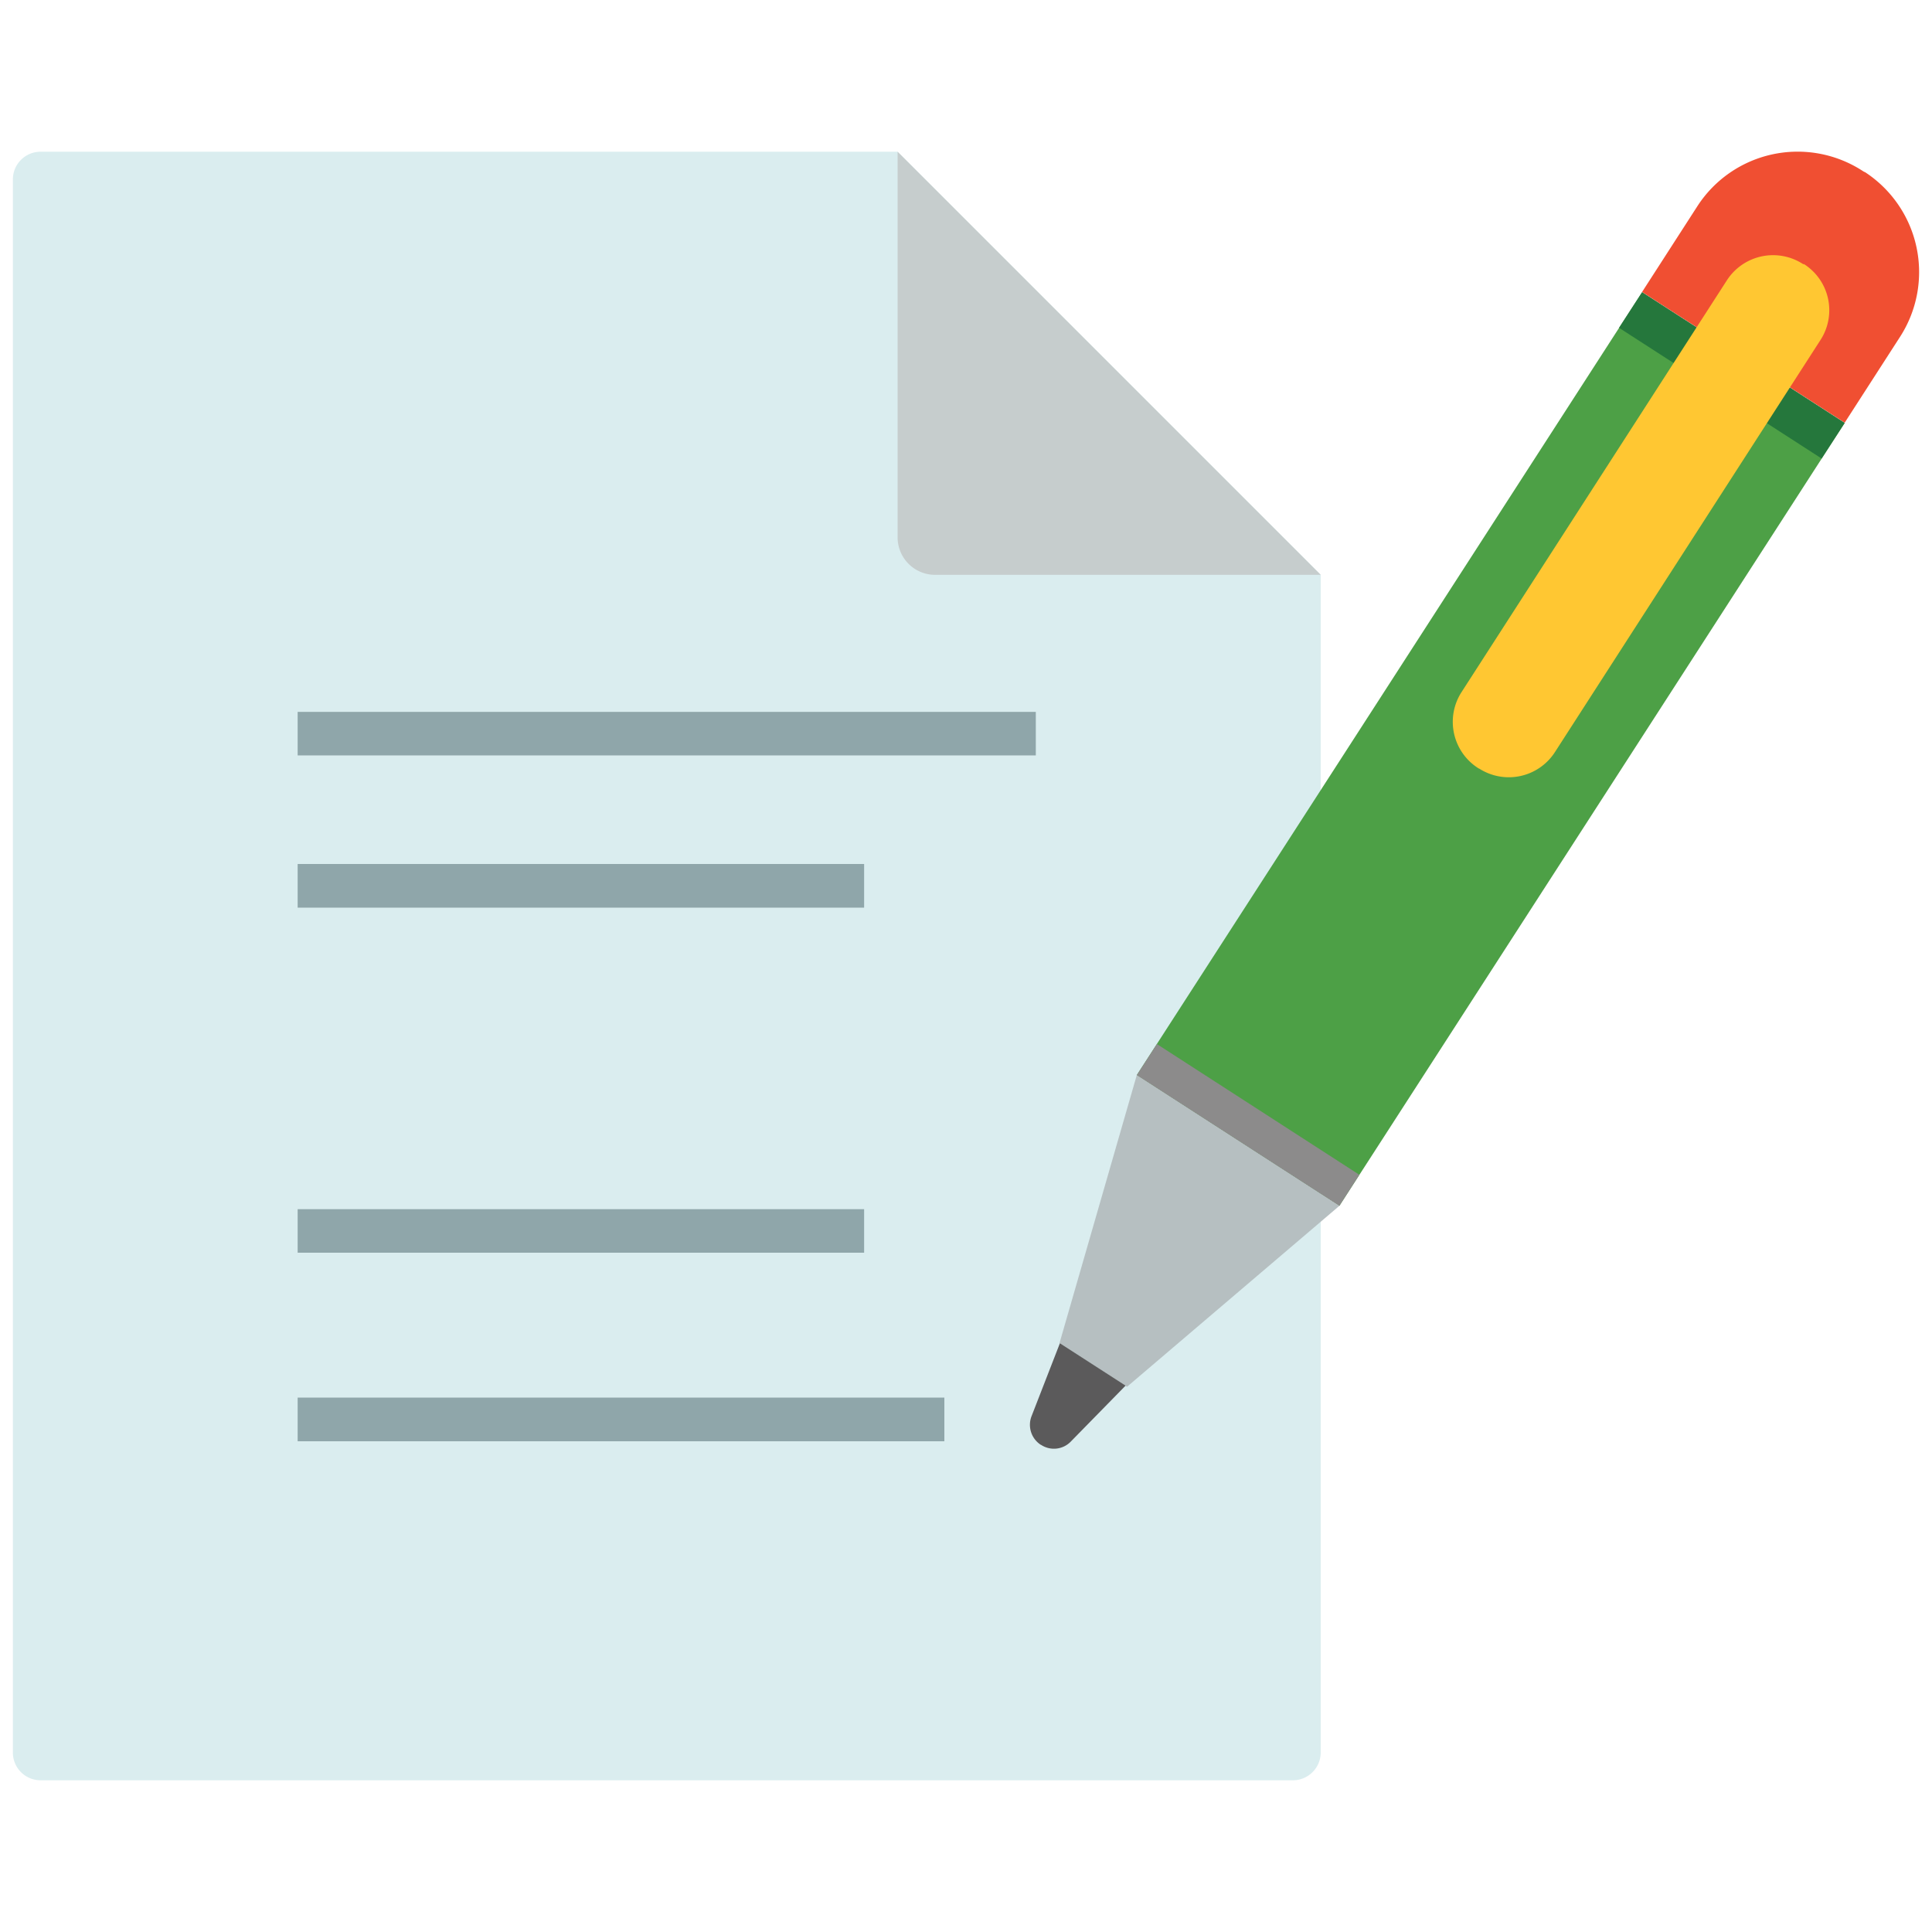 <svg xmlns="http://www.w3.org/2000/svg" viewBox="0 0 150 150"><defs><style>.a{fill:#daedef;}.b{fill:#4da046;}.c{fill:#f04f32;}.d{fill:#25773c;}.e{fill:#ffc732;}.f{fill:#b6bfc1;}.g{fill:#8c8b8b;}.h{fill:#5b5a5b;}.i{fill:#c6cdcd;}.j{fill:#8fa6aa;}</style></defs><path class="a" d="M100.38,138.22H3.15A2.15,2.15,0,0,1,1,136.07V13.93a2.15,2.15,0,0,1,2.15-2.15H69.69l32.85,32.85v91.44a2.16,2.16,0,0,1-2.16,2.15Z"/><polygon class="b" points="103.99 93.62 88.26 83.47 127.49 22.69 143.22 32.84 103.99 93.62 103.99 93.62"/><path class="c" d="M144.76,13.36l-.16-.1A9.27,9.27,0,0,0,131.79,16l-4.3,6.67,15.73,10.15,4.3-6.67a9.27,9.27,0,0,0-2.76-12.81Z"/><polygon class="d" points="141.43 35.6 125.7 25.45 127.49 22.69 143.22 32.84 141.43 35.6 141.43 35.6"/><path class="e" d="M114.82,59.67l-.08-.05a4.26,4.26,0,0,1-1.27-5.88l20.62-32A4.27,4.27,0,0,1,140,20.51l.07,0a4.25,4.25,0,0,1,1.27,5.89l-20.62,32a4.26,4.26,0,0,1-5.88,1.27Z"/><polygon class="f" points="87.5 107.67 82.26 104.28 88.26 83.47 103.99 93.62 87.5 107.67 87.5 107.67"/><polygon class="g" points="105.54 91.21 89.82 81.06 88.26 83.47 103.99 93.62 105.54 91.21 105.54 91.21"/><path class="h" d="M80.8,112.17h0a1.85,1.85,0,0,1-.71-2.22l2.2-5.66,5.1,3.29-4.25,4.34a1.82,1.82,0,0,1-2.31.26Z"/><path class="i" d="M72.6,44.63h29.94L69.69,11.78V41.71a2.91,2.91,0,0,0,2.91,2.92Z"/><polygon class="j" points="80.42 58.65 23.11 58.65 23.11 55.27 80.42 55.27 80.42 58.65 80.42 58.65"/><polygon class="j" points="67.09 70.47 23.11 70.47 23.11 67.08 67.09 67.08 67.09 70.47 67.09 70.47"/><polygon class="j" points="67.09 97.26 23.11 97.26 23.11 93.88 67.09 93.88 67.09 97.26 67.09 97.26"/><polygon class="j" points="73.32 111.9 23.11 111.9 23.11 108.51 73.32 108.51 73.32 111.9 73.32 111.9"/></svg>